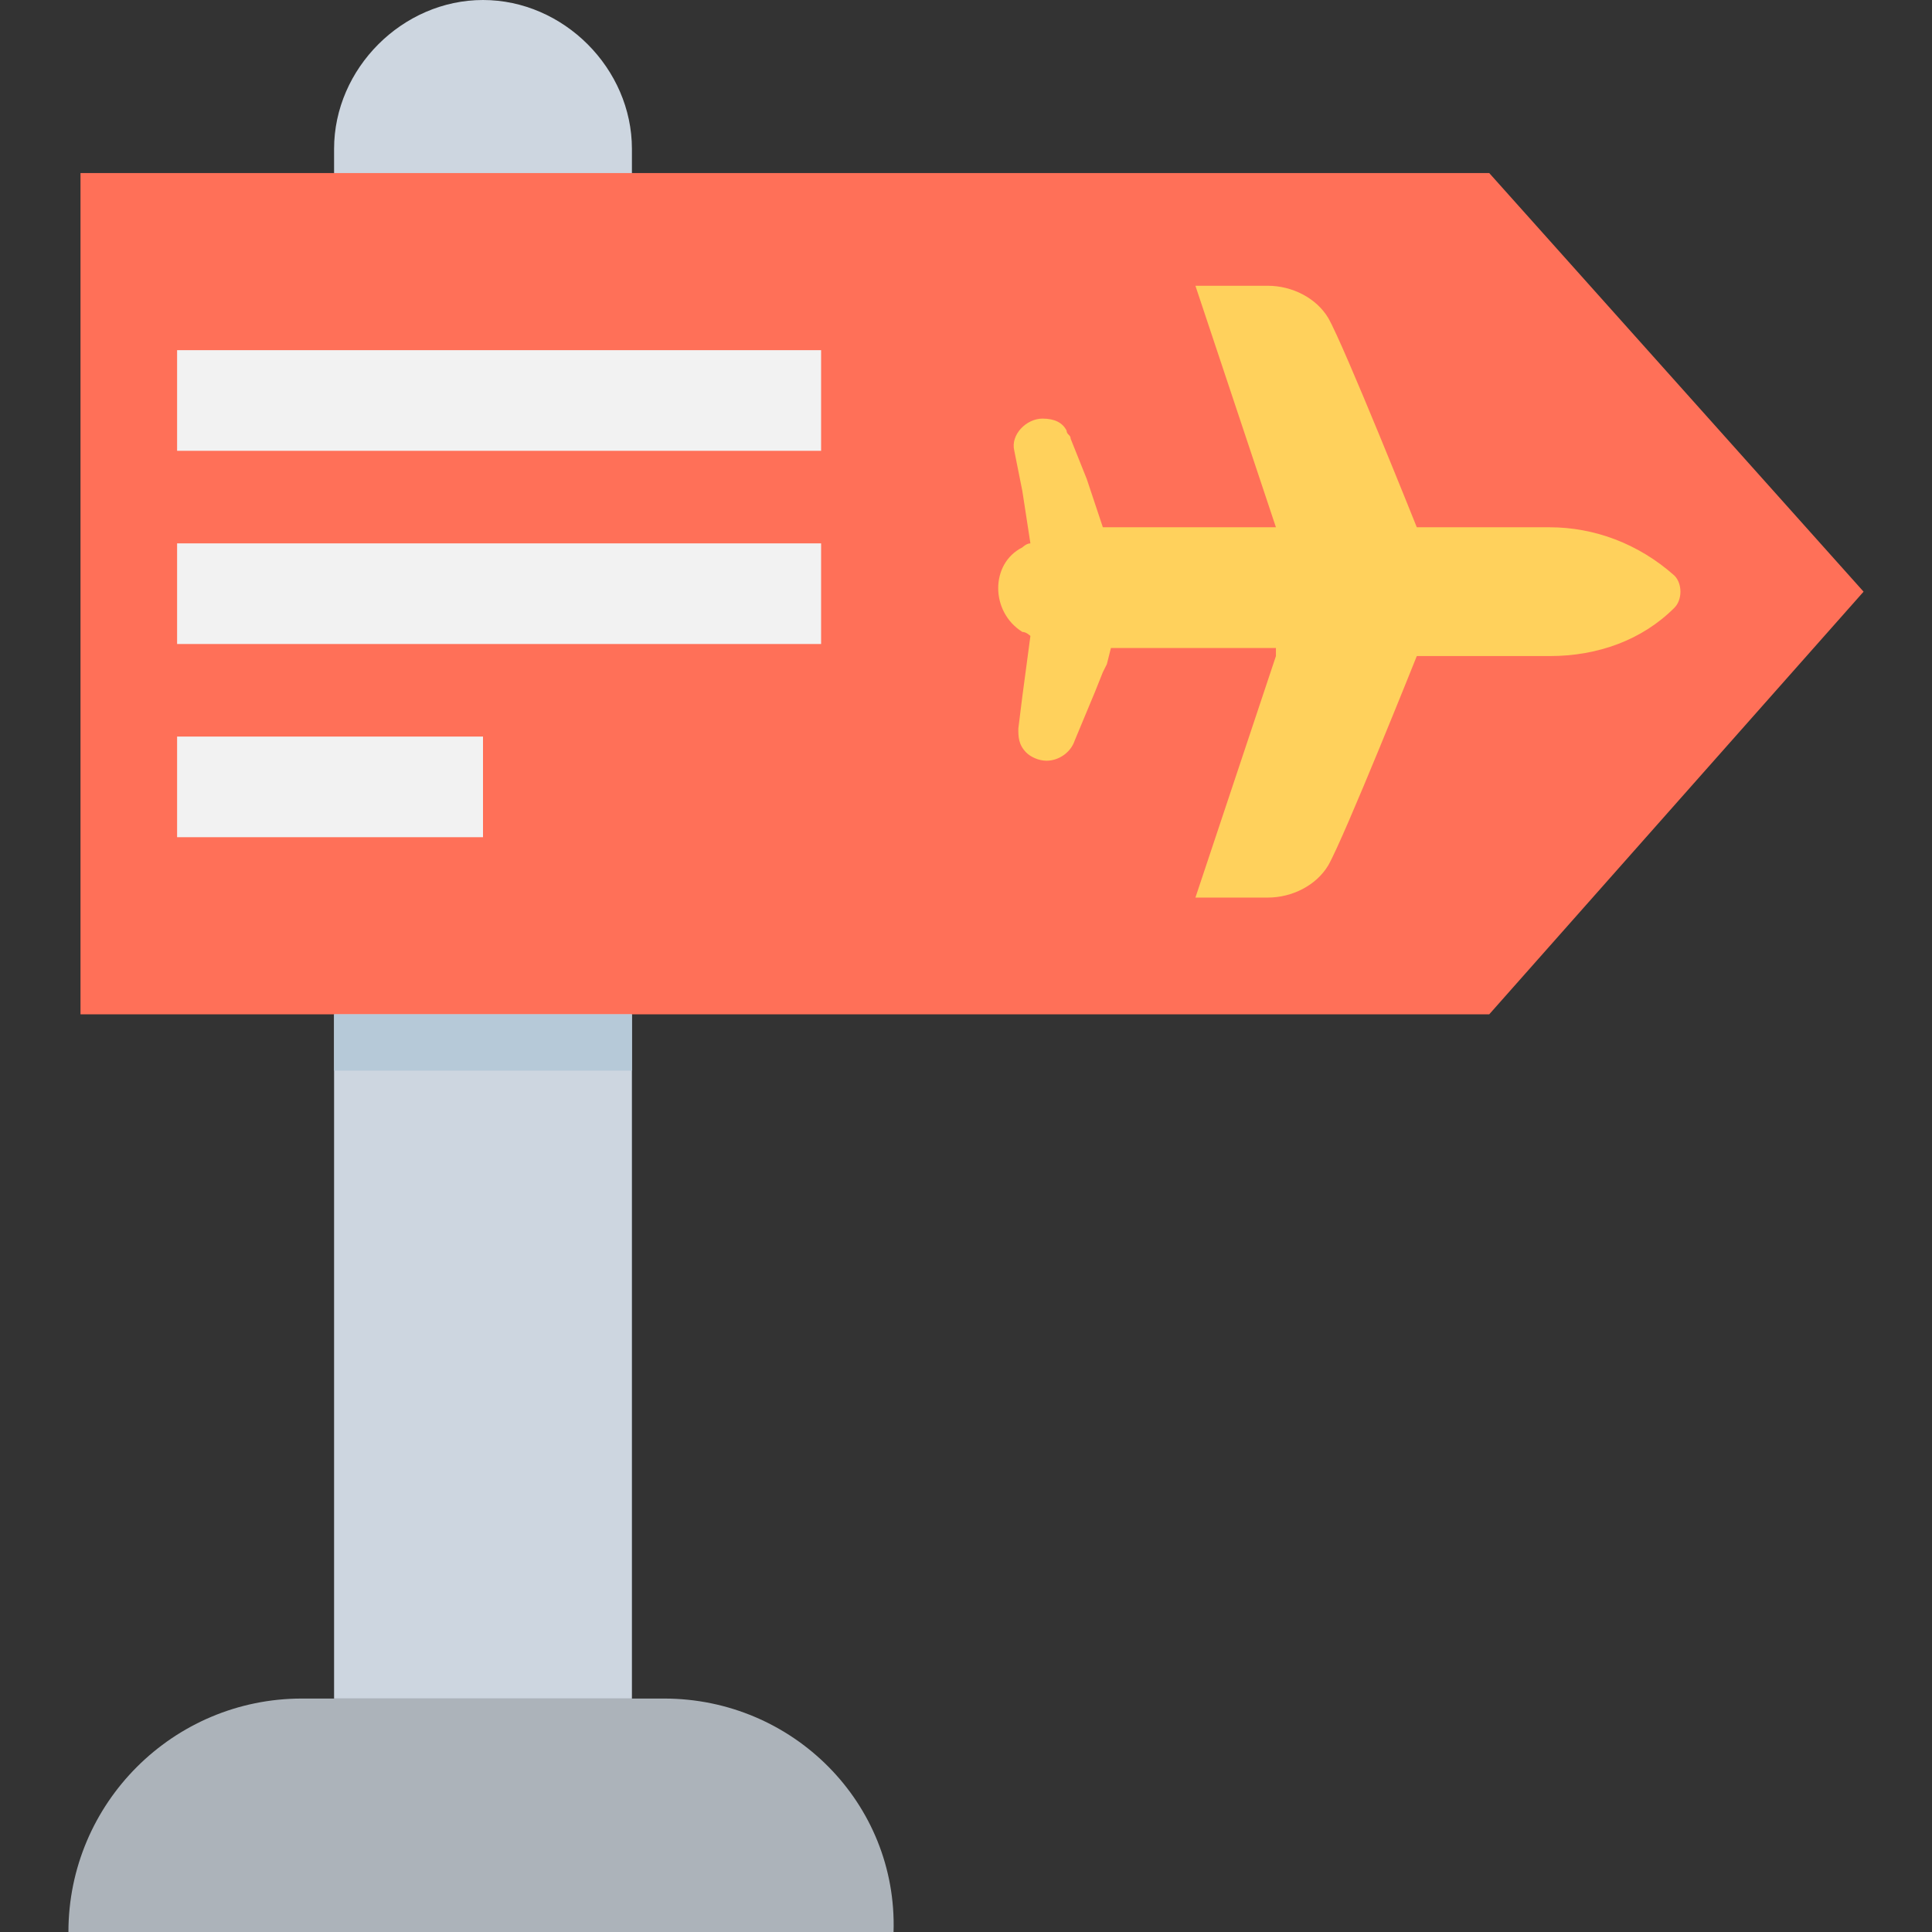 <?xml version="1.0" encoding="utf-8"?>
<!-- Generator: Adobe Illustrator 18.0.0, SVG Export Plug-In . SVG Version: 6.00 Build 0)  -->
<!DOCTYPE svg PUBLIC "-//W3C//DTD SVG 1.1//EN" "http://www.w3.org/Graphics/SVG/1.1/DTD/svg11.dtd">
<svg version="1.1" id="Layer_1" xmlns="http://www.w3.org/2000/svg" xmlns:xlink="http://www.w3.org/1999/xlink" x="0px" y="0px"
	 viewBox="0 0 48 48" enable-background="new 0 0 48 48" xml:space="preserve">
<rect x="0" y="0" width="48" height="48" fill="#333333" stroke="none"/>
<g>
	<path fill="#CDD6E0" d="M15.7,42.2H8.3V3.7C8.3,1.7,10,0,12,0h0c2,0,3.7,1.7,3.7,3.7V42.2z"/>
	<polygon fill="#FF7058" points="37,25.2 2,25.2 2,4.3 37,4.3 46.3,14.7 	"/>
	<path fill="#ACB3BA" d="M16.5,42.2H7.5c-3.2,0-5.8,2.6-5.8,5.8v0h20.5v0C22.3,44.8,19.7,42.2,16.5,42.2z"/>
	<path fill="#FFD15C" d="M31.7,16.3l-2,6h1.8c0.6,0,1.2-0.3,1.5-0.8c0.4-0.7,2.2-5.2,2.2-5.2h3.3c1.2,0,2.3-0.4,3.1-1.2
		c0.2-0.2,0.2-0.6,0-0.8c-0.9-0.8-2-1.2-3.1-1.2h-3.3c0,0-1.8-4.5-2.2-5.2c-0.3-0.5-0.9-0.8-1.5-0.8h-1.8l2,6h-4.3L27,11.9l-0.4-1
		c0-0.1-0.1-0.1-0.1-0.2c0,0,0,0,0,0c-0.1-0.2-0.3-0.3-0.6-0.3c-0.4,0-0.8,0.4-0.7,0.8l0.2,1l0.2,1.3c-0.1,0-0.2,0.1-0.2,0.1
		c0,0,0,0,0,0c-0.8,0.4-0.8,1.6,0,2.1c0,0,0,0,0,0c0.1,0,0.2,0.1,0.2,0.1l-0.2,1.5l-0.1,0.8c0,0.2,0,0.4,0.2,0.6
		c0.1,0.1,0.3,0.2,0.5,0.2c0.3,0,0.6-0.2,0.7-0.5l0.5-1.2l0.2-0.5l0.1-0.2l0.1-0.4H31.7z"/>
	<g>
		<rect x="4.4" y="18.3" fill="#F2F2F2" width="7.6" height="2.5"/>
		<rect x="4.4" y="13.5" fill="#F2F2F2" width="16" height="2.5"/>
		<rect x="4.4" y="8.7" fill="#F2F2F2" width="16" height="2.5"/>
	</g>
	<rect x="8.3" y="25.2" fill="#B6C9D8" width="7.4" height="1.4"/>
</g>
</svg>
